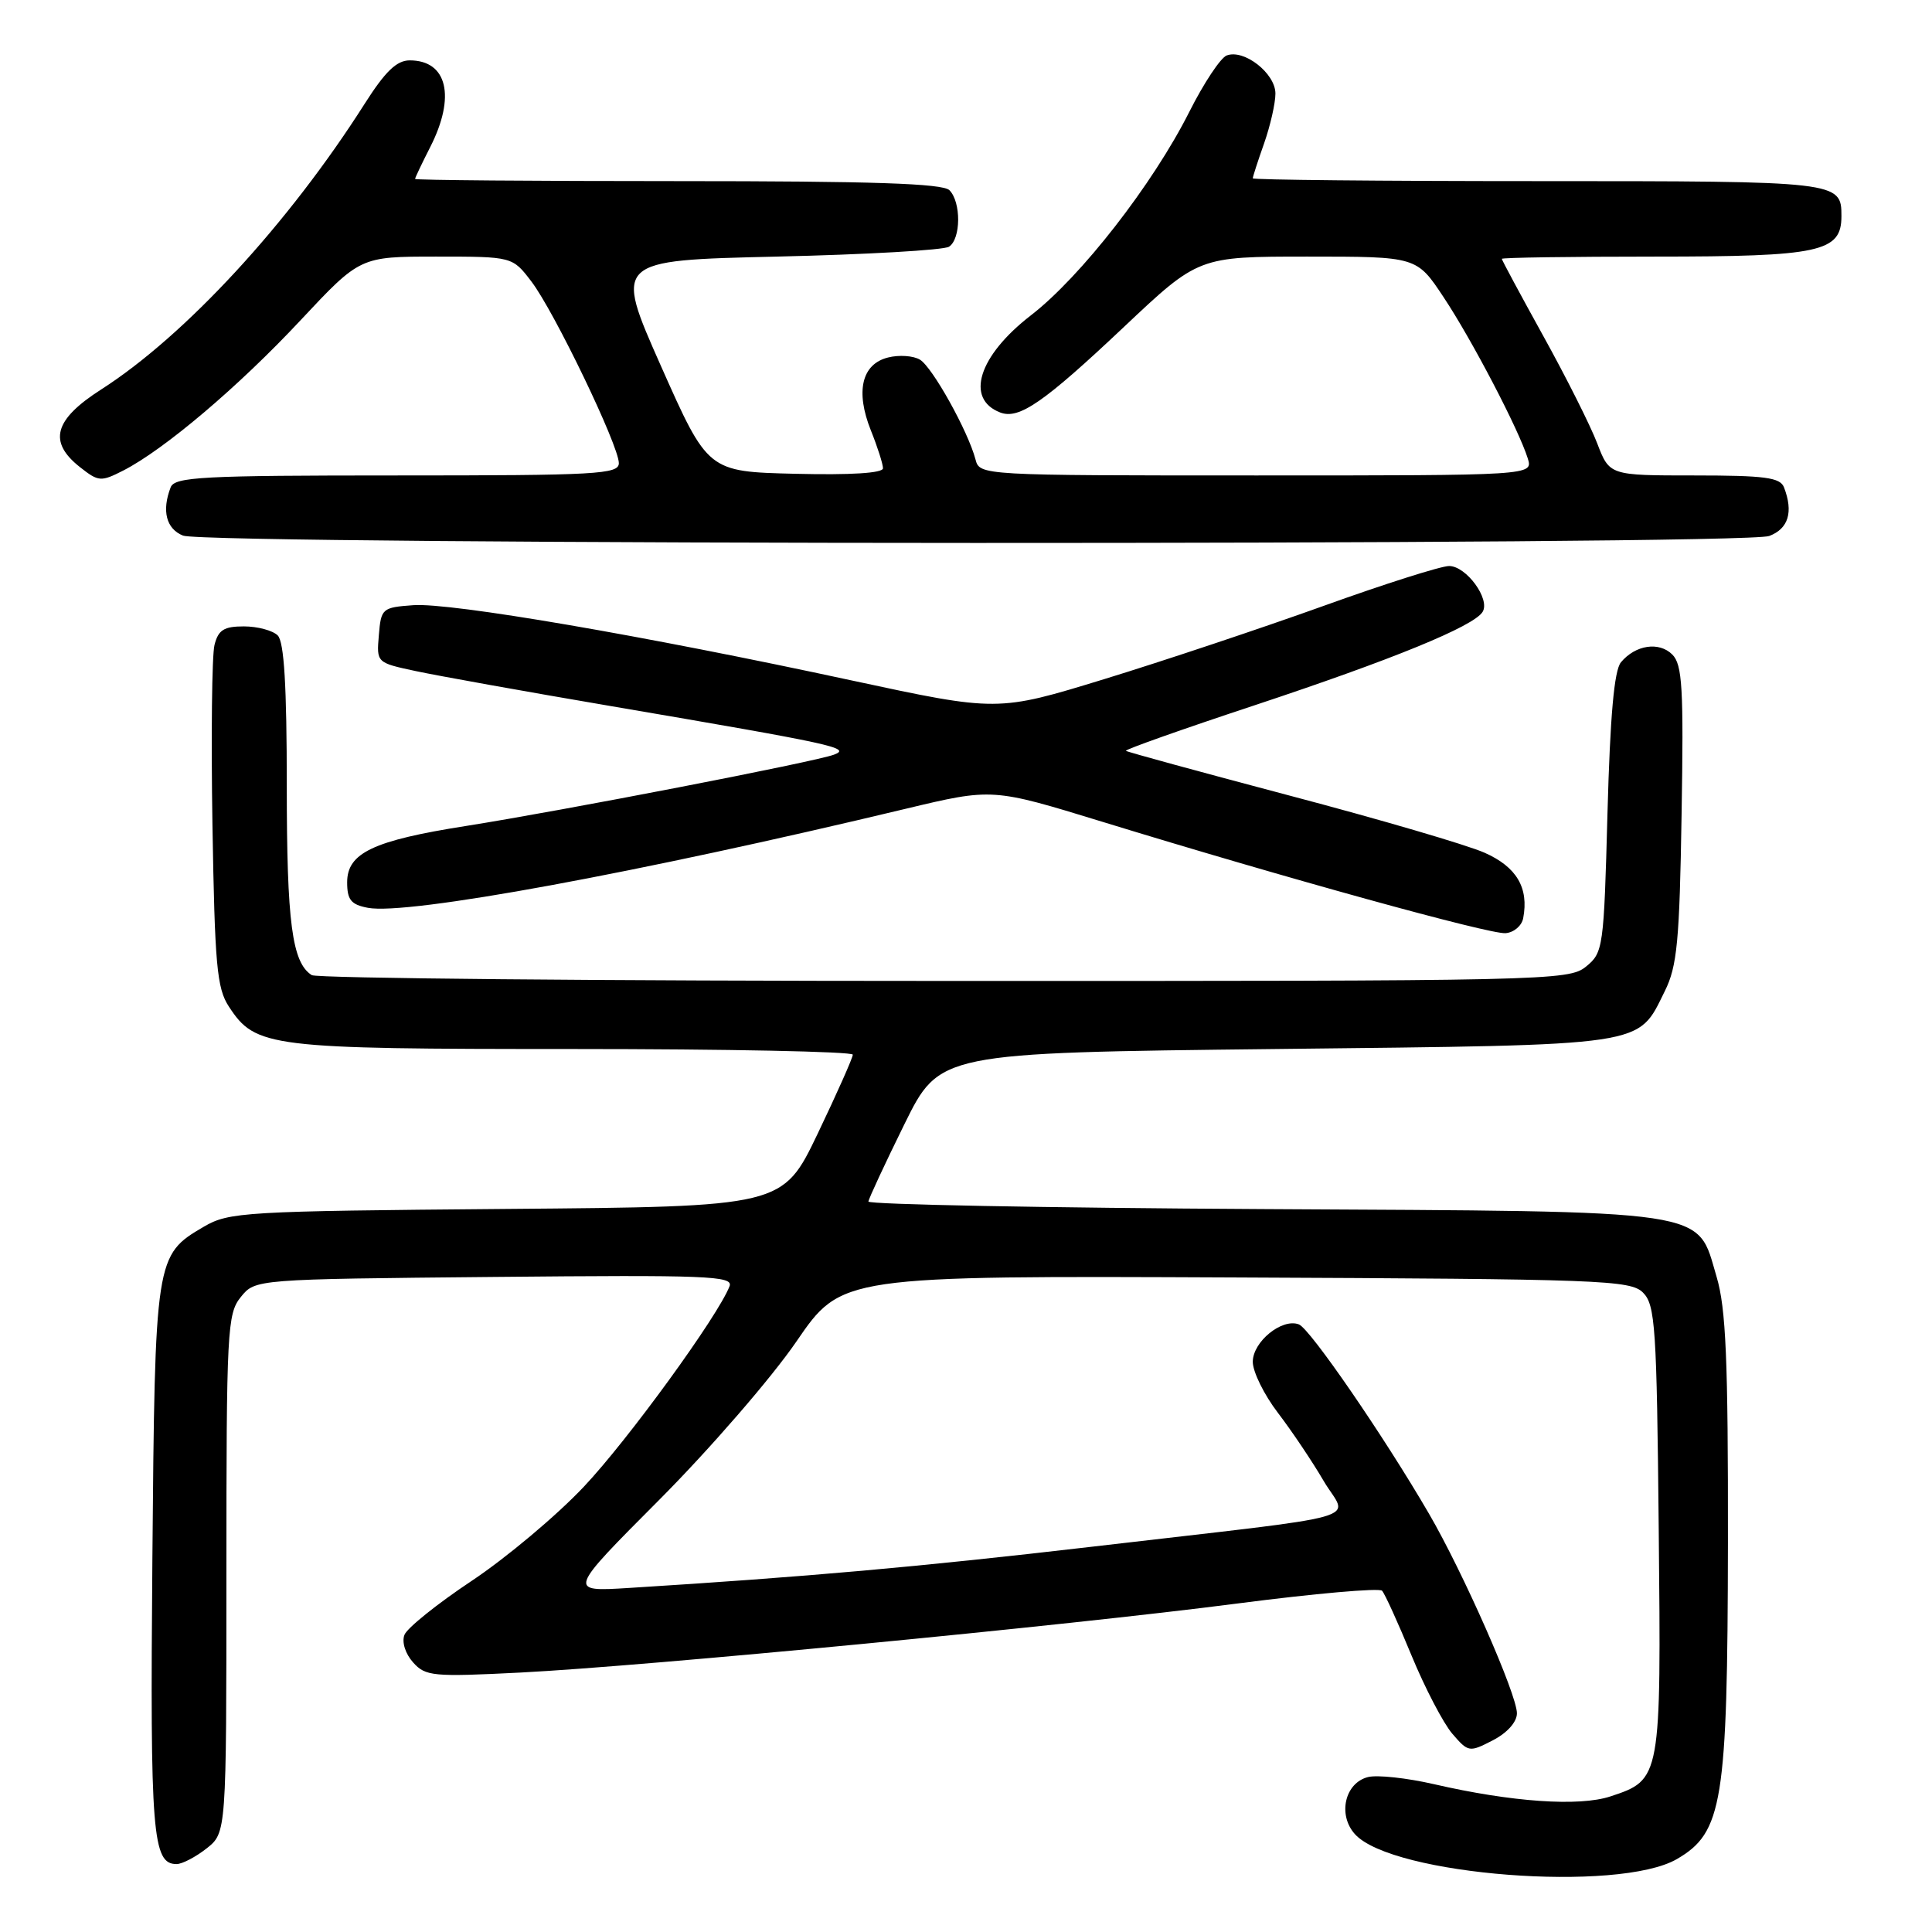 <?xml version="1.0" encoding="UTF-8" standalone="no"?>
<!DOCTYPE svg PUBLIC "-//W3C//DTD SVG 1.1//EN" "http://www.w3.org/Graphics/SVG/1.1/DTD/svg11.dtd" >
<svg xmlns="http://www.w3.org/2000/svg" xmlns:xlink="http://www.w3.org/1999/xlink" version="1.1" viewBox="0 0 256 256">
 <g >
 <path fill="currentColor"
d=" M 222.19 246.34 C 228.26 242.82 228.91 238.85 228.96 204.43 C 228.99 180.20 228.70 173.36 227.46 169.19 C 224.77 160.13 227.55 160.54 167.25 160.21 C 138.51 160.05 115.03 159.60 115.07 159.21 C 115.11 158.82 117.25 154.22 119.82 149.00 C 124.50 139.50 124.50 139.50 169.05 139.00 C 218.77 138.44 216.93 138.72 220.60 131.32 C 222.23 128.04 222.55 124.72 222.82 107.89 C 223.10 91.19 222.92 88.06 221.59 86.73 C 219.84 84.98 216.70 85.45 214.78 87.76 C 213.89 88.84 213.35 94.84 213.00 107.74 C 212.52 125.63 212.43 126.24 210.14 128.09 C 207.86 129.94 204.99 130.00 125.14 129.98 C 79.69 129.98 41.97 129.63 41.31 129.21 C 38.70 127.55 38.00 122.28 38.00 104.13 C 38.00 90.90 37.65 85.05 36.80 84.20 C 36.14 83.54 34.12 83.00 32.32 83.00 C 29.67 83.00 28.92 83.47 28.42 85.47 C 28.08 86.82 27.96 97.53 28.15 109.26 C 28.46 127.86 28.73 130.95 30.33 133.38 C 33.87 138.79 35.59 139.00 75.97 139.00 C 96.34 139.00 113.00 139.34 113.00 139.75 C 113.00 140.16 110.91 144.86 108.36 150.19 C 103.71 159.89 103.71 159.89 67.10 160.19 C 32.30 160.48 30.33 160.60 27.00 162.55 C 20.58 166.31 20.53 166.59 20.19 206.71 C 19.88 243.10 20.20 247.00 23.40 247.00 C 24.13 247.00 25.92 246.07 27.37 244.93 C 30.00 242.85 30.00 242.85 30.00 208.54 C 30.00 176.25 30.11 174.08 31.91 171.86 C 33.82 169.50 33.82 169.50 65.54 169.20 C 93.71 168.93 97.19 169.06 96.67 170.43 C 95.15 174.37 83.24 190.77 77.36 197.00 C 73.76 200.82 67.08 206.42 62.52 209.46 C 57.96 212.49 53.94 215.72 53.59 216.63 C 53.22 217.58 53.71 219.13 54.73 220.27 C 56.38 222.12 57.35 222.21 69.00 221.62 C 85.92 220.75 141.25 215.42 163.98 212.47 C 174.15 211.15 182.76 210.39 183.13 210.78 C 183.50 211.18 185.25 215.03 187.03 219.35 C 188.81 223.67 191.25 228.34 192.44 229.73 C 194.56 232.19 194.69 232.21 197.81 230.60 C 199.72 229.61 201.00 228.18 201.00 227.02 C 201.00 224.52 193.87 208.34 189.34 200.56 C 183.39 190.33 173.58 176.05 172.11 175.49 C 169.88 174.63 166.00 177.78 166.00 180.45 C 166.00 181.77 167.50 184.82 169.34 187.22 C 171.18 189.63 173.90 193.68 175.39 196.23 C 178.57 201.65 182.57 200.52 144.50 204.97 C 121.84 207.61 106.81 208.95 83.36 210.41 C 75.21 210.92 75.21 210.92 87.38 198.71 C 94.07 191.99 102.23 182.57 105.52 177.77 C 111.50 169.04 111.50 169.04 163.71 169.27 C 212.31 169.48 216.05 169.62 217.71 171.28 C 219.33 172.90 219.53 175.82 219.79 202.64 C 220.12 235.69 220.10 235.82 213.40 238.03 C 209.24 239.41 200.29 238.78 190.00 236.41 C 186.43 235.59 182.49 235.16 181.27 235.47 C 178.19 236.24 177.23 240.49 179.54 243.04 C 184.48 248.50 214.46 250.81 222.19 246.34 Z  M 201.83 121.67 C 202.60 117.64 200.96 114.87 196.71 112.99 C 194.39 111.96 182.81 108.57 170.99 105.45 C 159.17 102.32 149.36 99.64 149.19 99.49 C 149.02 99.33 156.67 96.62 166.19 93.47 C 184.58 87.37 195.27 82.99 196.45 81.08 C 197.50 79.39 194.29 75.00 192.01 75.00 C 190.94 75.00 183.41 77.39 175.28 80.32 C 167.15 83.24 154.13 87.59 146.34 89.98 C 132.19 94.32 132.19 94.32 112.84 90.16 C 85.32 84.22 59.73 79.83 54.76 80.19 C 50.64 80.49 50.49 80.62 50.20 84.16 C 49.89 87.81 49.89 87.81 55.08 88.92 C 57.93 89.53 69.54 91.62 80.88 93.55 C 110.61 98.62 112.88 99.11 110.50 100.00 C 107.93 100.96 74.45 107.44 61.71 109.45 C 49.46 111.38 46.00 113.02 46.00 116.91 C 46.00 119.23 46.51 119.87 48.75 120.29 C 53.99 121.29 84.45 115.69 120.00 107.17 C 131.50 104.42 131.50 104.42 146.00 108.87 C 170.26 116.32 197.38 123.82 199.49 123.65 C 200.58 123.57 201.64 122.68 201.83 121.67 Z  M 234.43 71.02 C 236.98 70.06 237.65 67.85 236.39 64.58 C 235.89 63.27 233.87 63.00 224.53 63.00 C 213.27 63.00 213.27 63.00 211.64 58.75 C 210.75 56.41 207.54 50.02 204.51 44.55 C 201.48 39.07 199.00 34.46 199.00 34.30 C 199.00 34.13 208.12 34.00 219.28 34.00 C 241.20 34.00 244.00 33.39 244.00 28.64 C 244.00 24.03 243.75 24.00 203.80 24.00 C 183.01 24.00 166.00 23.83 166.00 23.63 C 166.00 23.42 166.67 21.34 167.50 19.00 C 168.32 16.66 169.00 13.69 169.00 12.40 C 169.00 9.72 164.84 6.47 162.54 7.35 C 161.73 7.66 159.50 11.02 157.59 14.82 C 152.75 24.43 143.21 36.69 136.58 41.80 C 129.65 47.16 127.86 52.86 132.54 54.66 C 135.03 55.61 138.31 53.34 148.94 43.31 C 158.81 34.00 158.81 34.00 173.26 34.00 C 187.72 34.00 187.72 34.00 191.27 39.36 C 195.03 45.01 201.26 56.95 202.44 60.75 C 203.13 63.00 203.13 63.00 166.47 63.00 C 129.96 63.00 129.81 62.99 129.26 60.88 C 128.28 57.15 123.55 48.65 121.90 47.66 C 121.03 47.13 119.12 47.00 117.67 47.37 C 114.18 48.24 113.33 51.86 115.39 57.02 C 116.28 59.23 117.00 61.50 117.00 62.05 C 117.00 62.69 112.74 62.96 105.40 62.78 C 93.80 62.50 93.80 62.50 87.58 48.50 C 81.37 34.50 81.37 34.50 102.93 34.00 C 114.79 33.73 125.06 33.14 125.75 32.69 C 127.34 31.66 127.37 26.77 125.80 25.20 C 124.91 24.31 115.53 24.00 89.80 24.00 C 70.66 24.00 55.00 23.87 55.00 23.71 C 55.00 23.55 55.90 21.66 57.00 19.50 C 60.41 12.81 59.28 8.00 54.29 8.00 C 52.56 8.00 51.05 9.46 48.32 13.75 C 38.20 29.67 24.52 44.49 13.40 51.61 C 7.15 55.61 6.35 58.55 10.60 61.90 C 13.06 63.84 13.37 63.86 16.35 62.34 C 21.76 59.57 31.61 51.23 39.82 42.44 C 47.72 34.00 47.72 34.00 57.81 34.00 C 67.90 34.00 67.90 34.00 70.42 37.31 C 73.44 41.27 82.00 59.05 82.00 61.37 C 82.00 62.84 79.14 63.00 52.61 63.00 C 26.73 63.00 23.14 63.19 22.61 64.58 C 21.41 67.69 22.03 70.08 24.25 70.97 C 27.39 72.23 231.12 72.29 234.43 71.02 Z "/>
</g>
</svg>